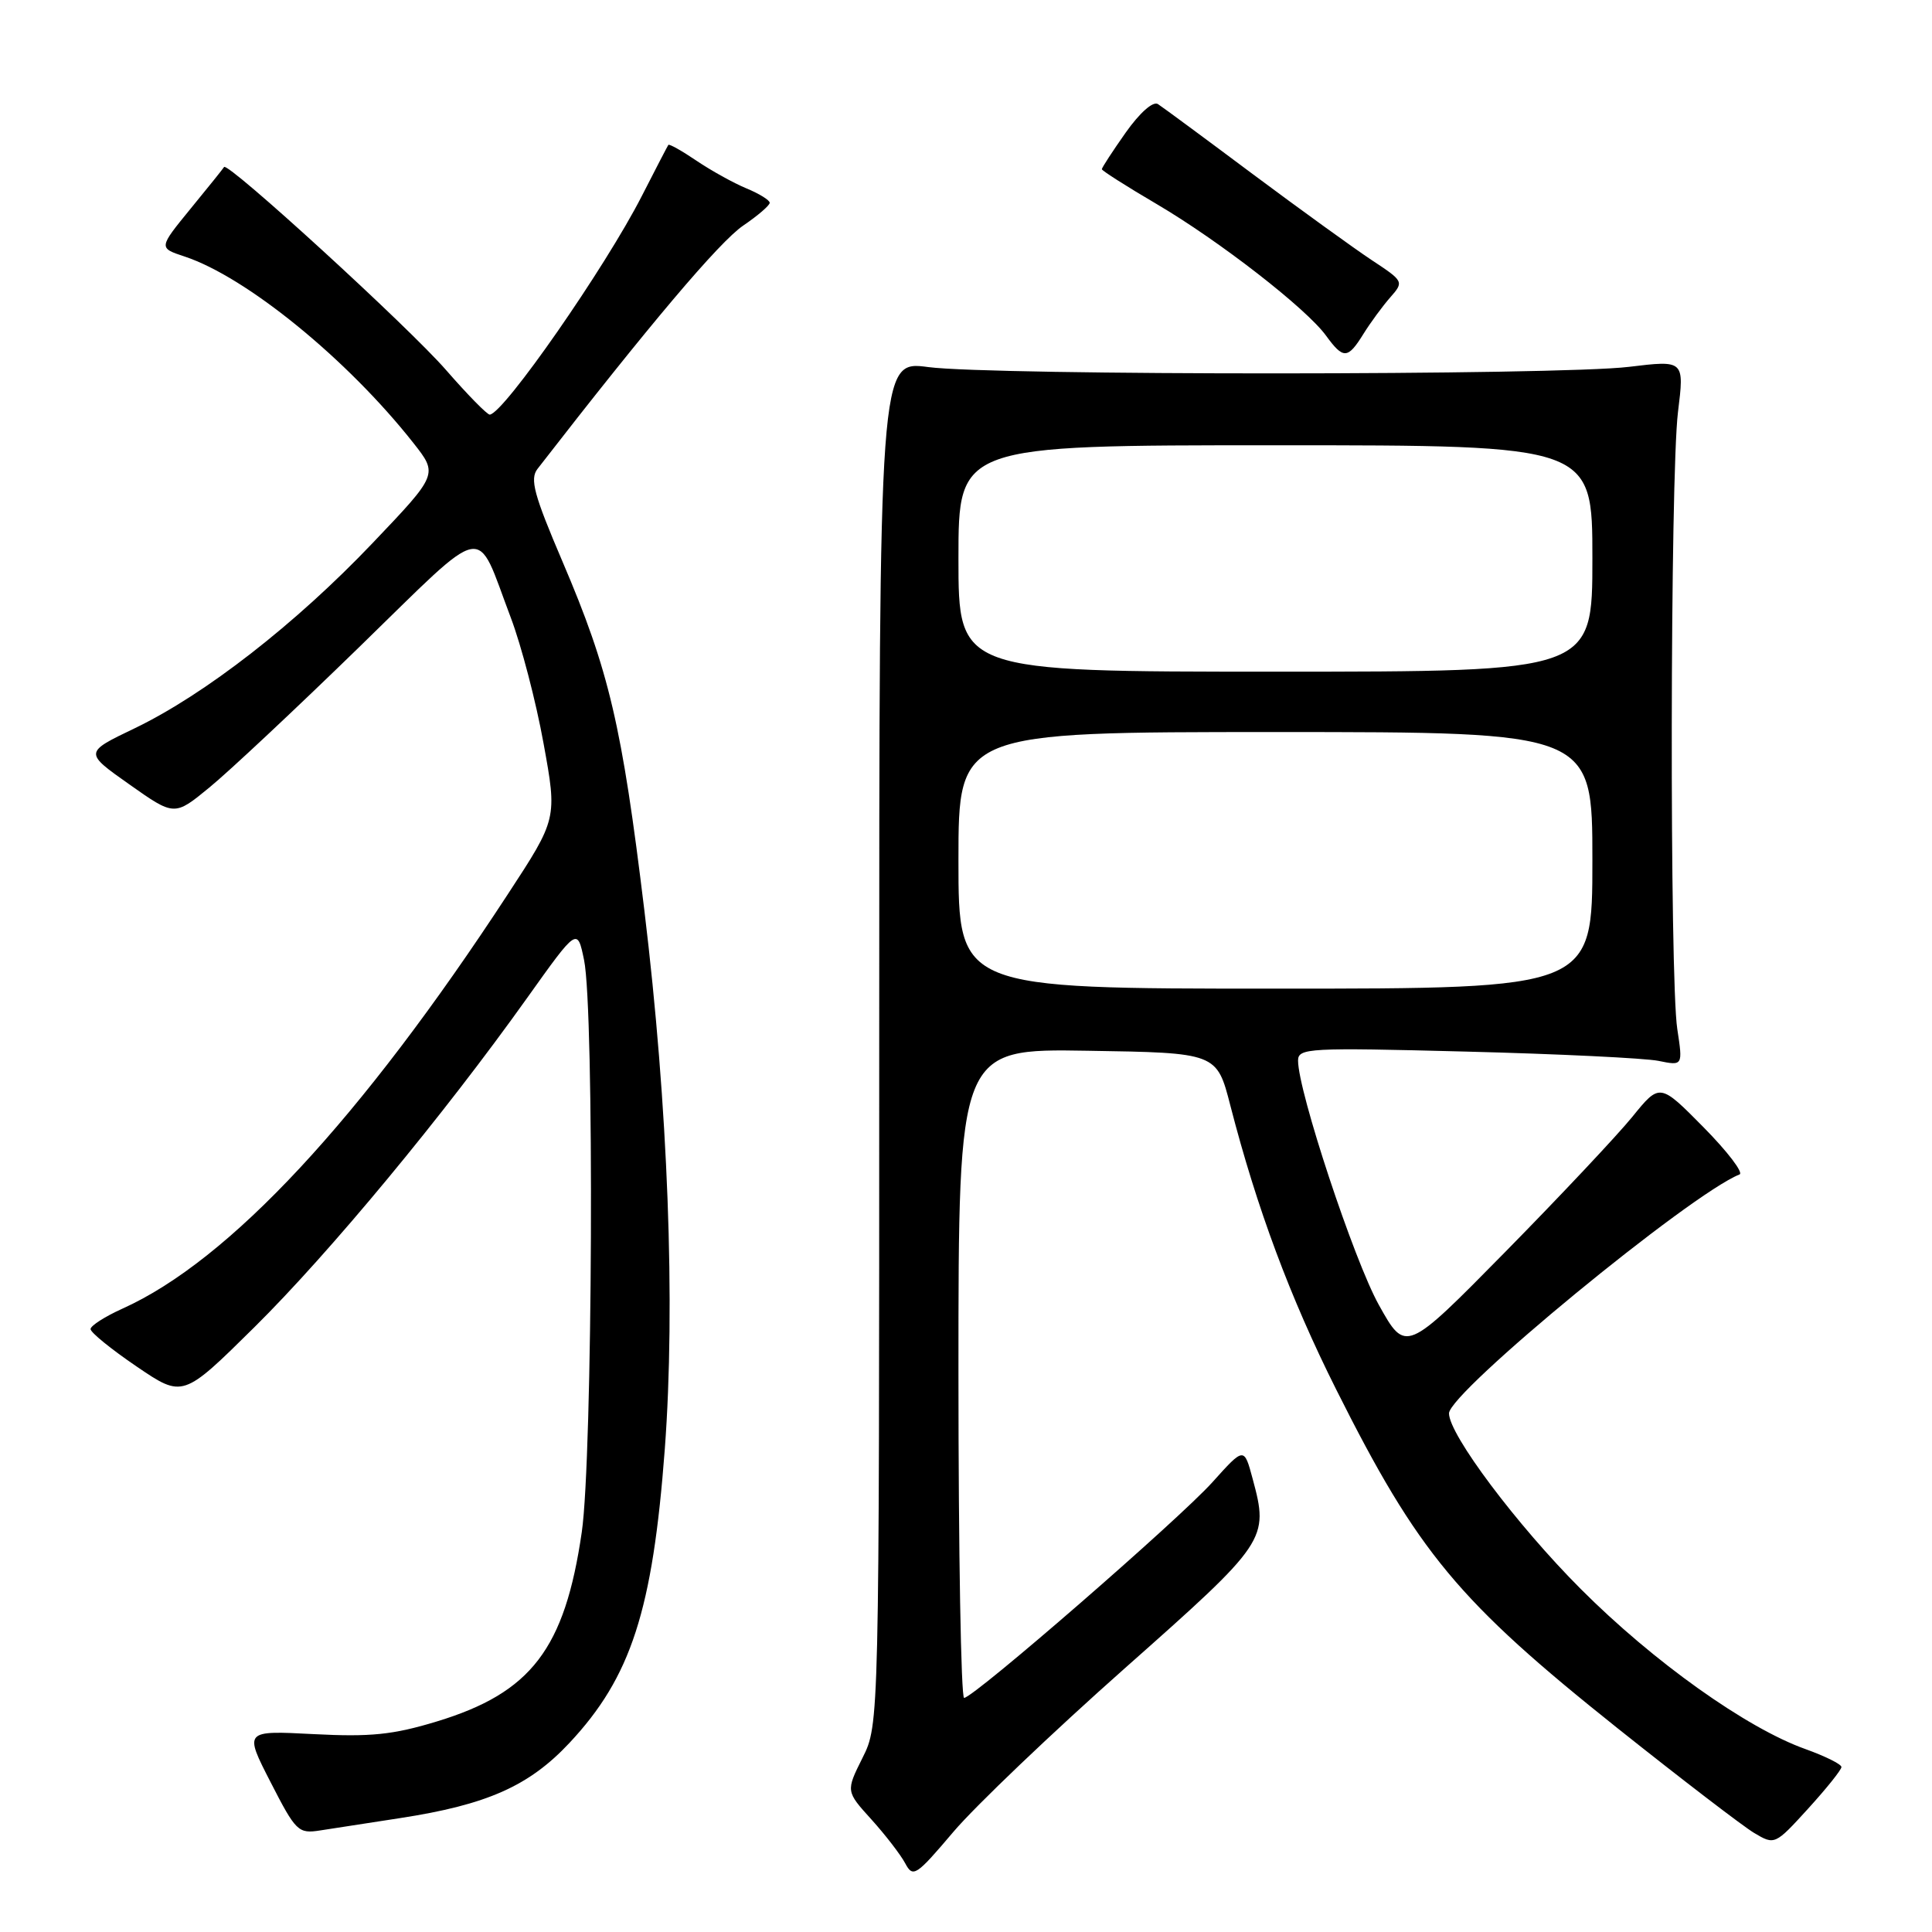 <?xml version="1.0" encoding="UTF-8" standalone="no"?>
<!DOCTYPE svg PUBLIC "-//W3C//DTD SVG 1.1//EN" "http://www.w3.org/Graphics/SVG/1.1/DTD/svg11.dtd" >
<svg xmlns="http://www.w3.org/2000/svg" xmlns:xlink="http://www.w3.org/1999/xlink" version="1.1" viewBox="0 0 256 256">
 <g >
 <path fill="currentColor"
d=" M 149.06 221.04 C 167.93 204.32 168.15 203.99 165.98 195.94 C 164.85 191.73 164.85 191.73 160.67 196.38 C 156.27 201.29 129.03 224.95 127.75 224.98 C 127.34 224.99 127.00 205.64 127.00 181.98 C 127.00 138.95 127.00 138.95 144.11 139.23 C 161.23 139.50 161.23 139.50 163.03 146.50 C 166.55 160.13 170.93 171.90 177.06 184.13 C 187.90 205.76 193.22 212.16 214.36 229.02 C 222.81 235.75 230.95 241.99 232.44 242.88 C 235.15 244.49 235.20 244.47 239.59 239.65 C 242.01 236.99 244.00 234.51 244.00 234.14 C 244.00 233.77 241.86 232.71 239.25 231.77 C 231.43 228.99 219.07 220.18 209.46 210.55 C 201.00 202.08 192.00 190.09 192.00 187.28 C 192.00 184.50 223.96 158.22 230.50 155.62 C 231.05 155.40 228.90 152.58 225.72 149.36 C 219.93 143.50 219.93 143.50 216.28 148.00 C 214.27 150.47 206.69 158.53 199.44 165.90 C 186.26 179.29 186.26 179.29 182.70 172.90 C 179.40 166.97 172.00 144.60 172.00 140.54 C 172.00 138.87 173.37 138.80 194.25 139.34 C 206.49 139.65 217.96 140.21 219.75 140.57 C 222.99 141.23 222.99 141.23 222.25 136.36 C 221.22 129.69 221.30 63.12 222.34 54.61 C 223.19 47.72 223.19 47.72 215.84 48.61 C 206.42 49.75 131.56 49.77 123.00 48.64 C 116.50 47.77 116.50 47.77 116.50 138.14 C 116.50 228.50 116.50 228.50 114.29 232.92 C 112.08 237.35 112.08 237.35 115.46 241.08 C 117.32 243.14 119.33 245.75 119.94 246.89 C 120.98 248.84 121.37 248.58 126.33 242.73 C 129.24 239.30 139.47 229.54 149.06 221.04 Z  M 53.00 240.91 C 64.53 239.14 70.11 236.66 75.46 230.94 C 83.62 222.22 86.48 213.40 88.09 192.00 C 89.52 172.90 88.53 146.58 85.38 120.62 C 82.41 96.11 80.72 88.90 74.55 74.45 C 70.74 65.53 70.18 63.47 71.23 62.12 C 85.97 43.11 95.32 32.04 98.48 29.89 C 100.41 28.58 101.99 27.22 101.99 26.87 C 102.00 26.53 100.60 25.66 98.90 24.96 C 97.19 24.25 94.22 22.60 92.28 21.29 C 90.35 19.98 88.67 19.04 88.56 19.20 C 88.44 19.37 86.86 22.42 85.03 26.00 C 80.22 35.42 66.77 54.77 64.90 54.94 C 64.57 54.97 61.97 52.32 59.12 49.05 C 54.17 43.35 30.13 21.37 29.69 22.13 C 29.57 22.34 27.57 24.83 25.24 27.67 C 21.01 32.85 21.01 32.85 24.43 33.98 C 32.63 36.68 46.04 47.61 54.77 58.69 C 58.05 62.85 58.05 62.85 49.37 71.96 C 39.18 82.67 27.16 92.02 17.83 96.51 C 11.15 99.71 11.15 99.71 17.13 103.93 C 23.11 108.15 23.11 108.15 27.74 104.35 C 30.29 102.27 39.24 93.88 47.62 85.72 C 64.89 68.92 62.93 69.30 67.67 81.81 C 69.07 85.49 71.03 93.00 72.02 98.49 C 73.84 108.48 73.84 108.48 67.29 118.49 C 47.82 148.28 30.38 167.03 16.23 173.40 C 13.90 174.45 12.00 175.67 12.00 176.11 C 12.00 176.56 14.75 178.79 18.12 181.08 C 24.23 185.23 24.23 185.23 33.70 175.87 C 43.68 166.00 58.78 147.77 69.87 132.20 C 76.50 122.90 76.50 122.90 77.39 127.20 C 78.77 133.86 78.53 193.07 77.09 203.00 C 74.84 218.49 70.39 224.30 57.89 228.10 C 52.07 229.87 49.11 230.17 41.56 229.78 C 32.34 229.30 32.34 229.30 35.86 236.16 C 39.21 242.69 39.52 243.00 42.44 242.54 C 44.12 242.28 48.88 241.55 53.00 240.91 Z  M 180.66 44.25 C 181.60 42.74 183.20 40.56 184.22 39.40 C 186.04 37.33 186.01 37.27 181.78 34.48 C 179.43 32.92 172.33 27.79 166.01 23.08 C 159.70 18.36 154.03 14.18 153.43 13.79 C 152.78 13.38 151.02 14.94 149.16 17.57 C 147.42 20.04 146.00 22.22 146.00 22.42 C 146.00 22.61 149.26 24.69 153.25 27.03 C 161.55 31.91 173.09 40.87 175.71 44.48 C 178.00 47.62 178.58 47.60 180.66 44.25 Z  M 127.00 114.00 C 127.00 97.00 127.00 97.00 169.00 97.00 C 211.00 97.00 211.00 97.00 211.00 114.00 C 211.00 131.00 211.00 131.00 169.00 131.00 C 127.00 131.00 127.00 131.00 127.00 114.00 Z  M 127.00 74.00 C 127.00 59.00 127.00 59.00 169.00 59.00 C 211.00 59.00 211.00 59.00 211.00 74.00 C 211.00 89.00 211.00 89.00 169.00 89.00 C 127.00 89.00 127.00 89.00 127.00 74.00 Z "/>
</g>
</svg>